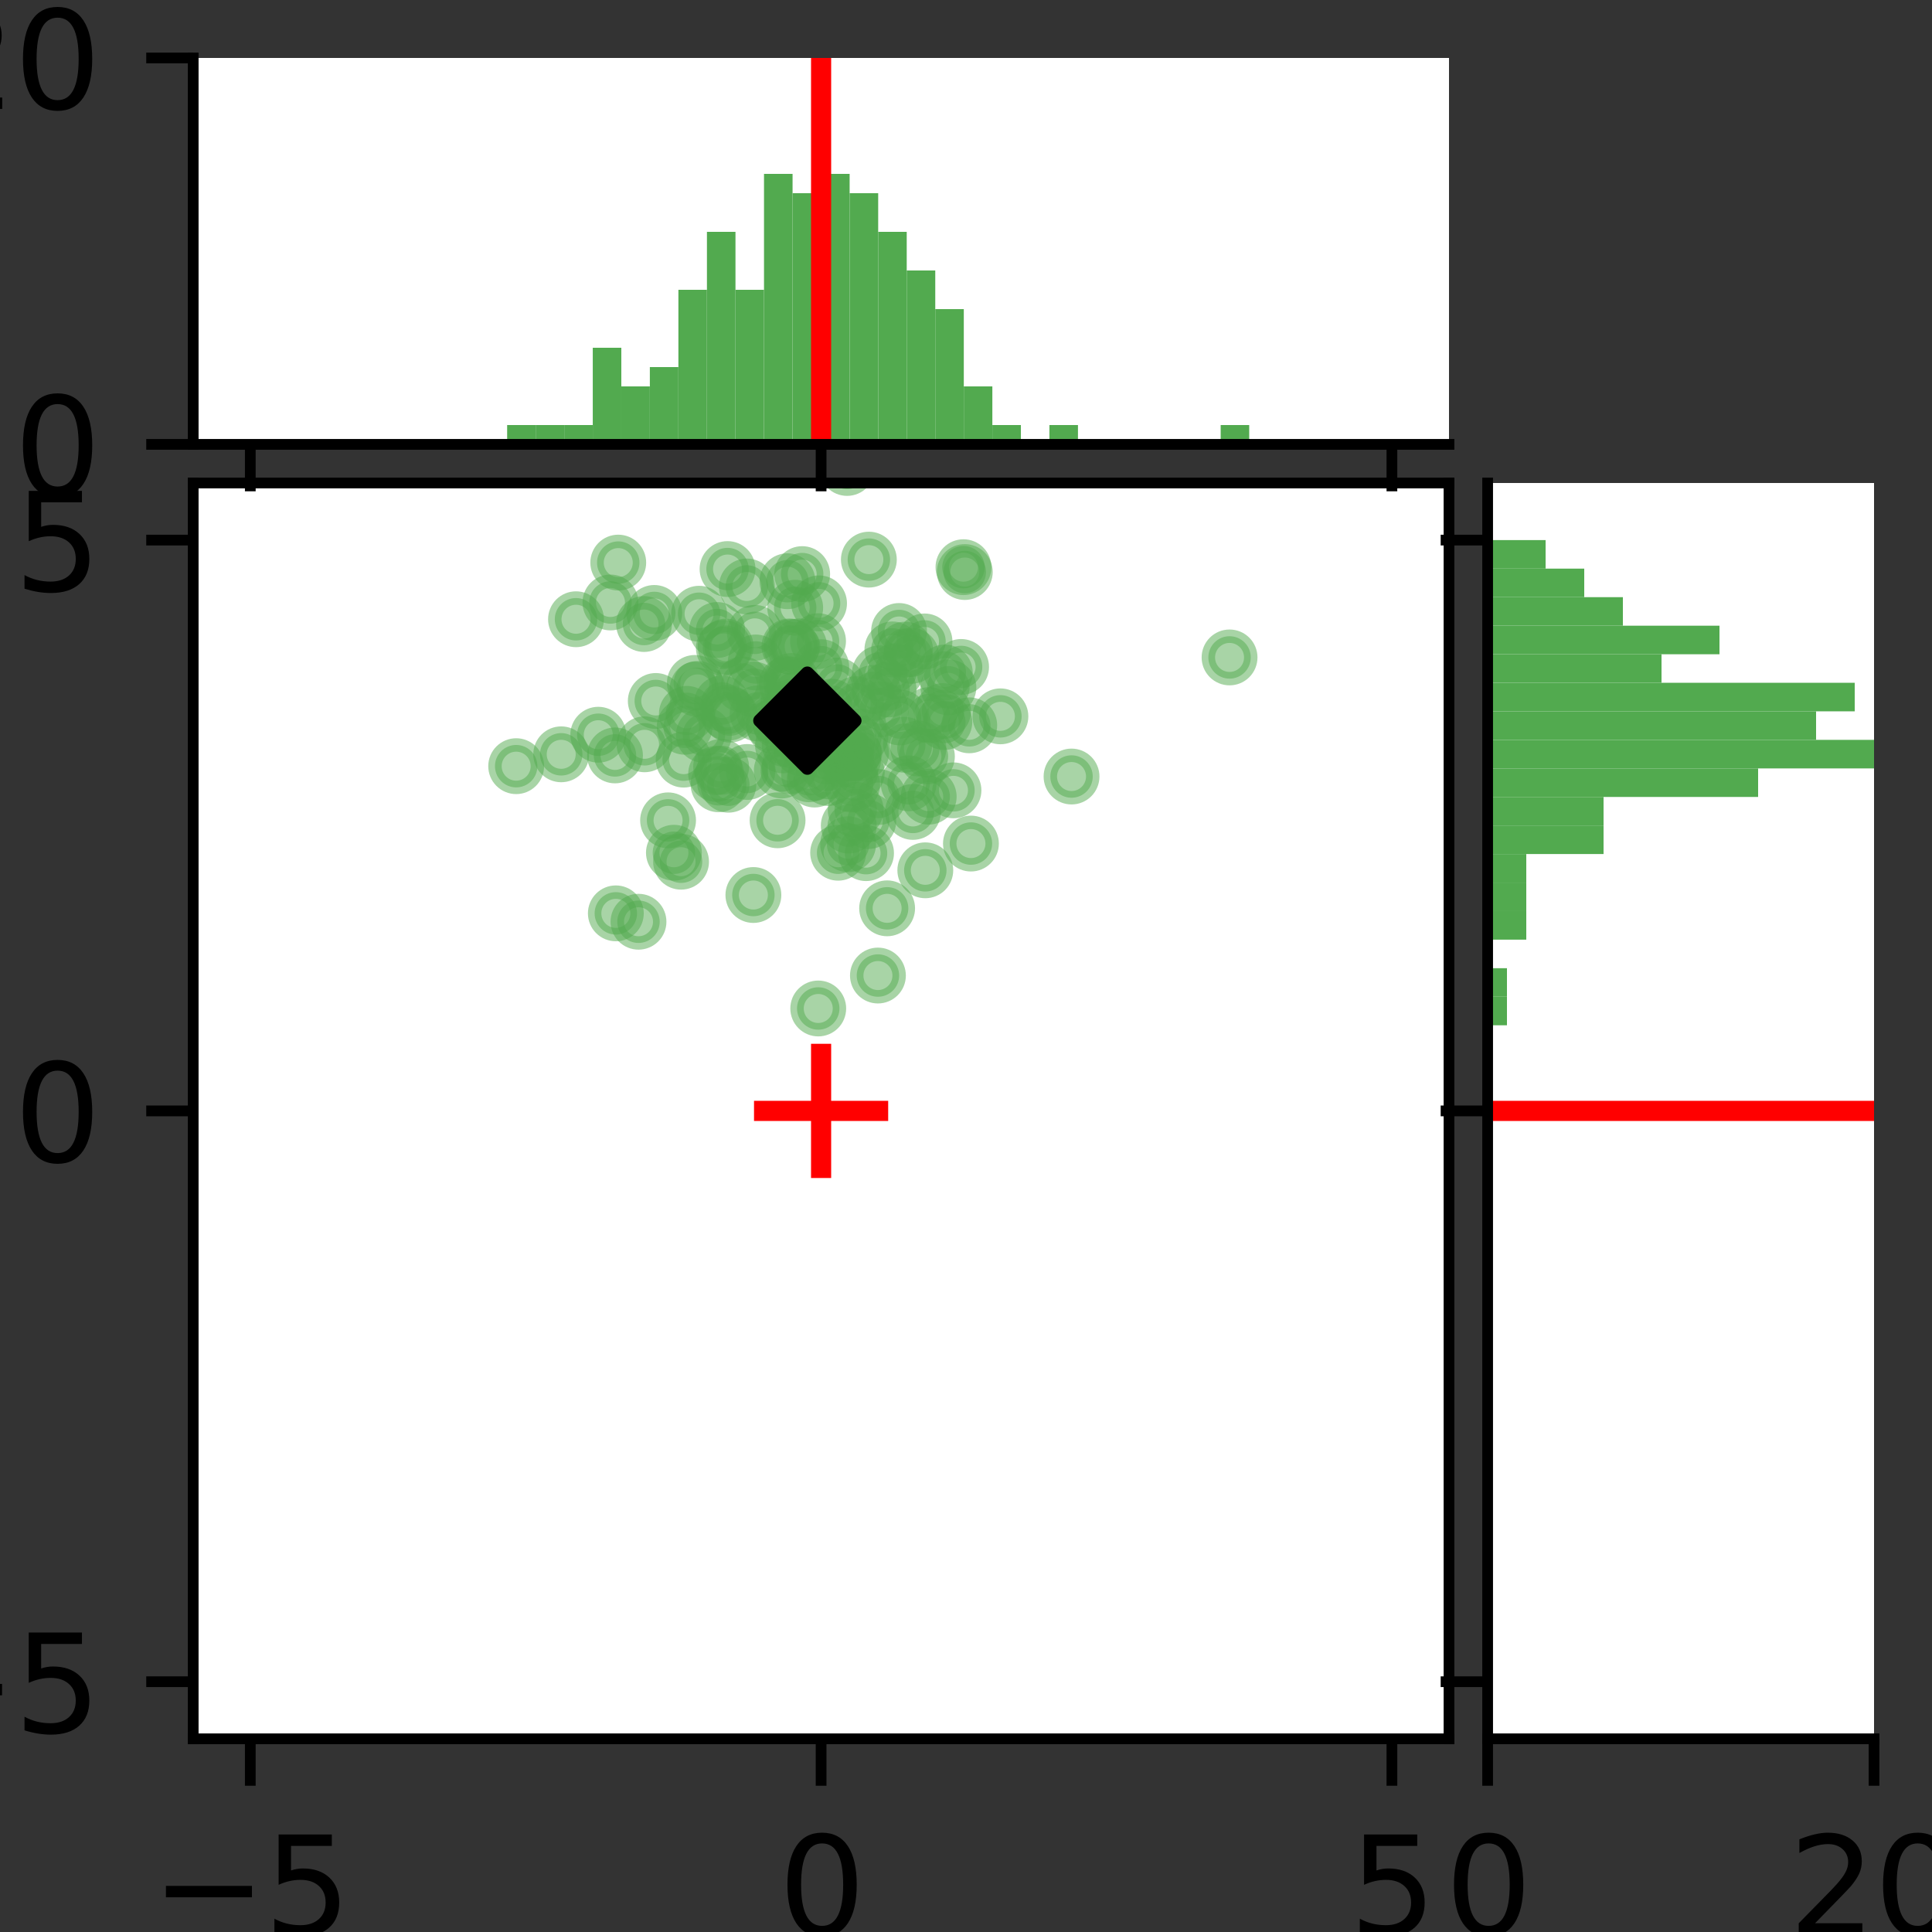 <?xml version="1.0" encoding="utf-8" standalone="no"?>
<!DOCTYPE svg PUBLIC "-//W3C//DTD SVG 1.1//EN"
  "http://www.w3.org/Graphics/SVG/1.1/DTD/svg11.dtd">
<svg xmlns:xlink="http://www.w3.org/1999/xlink" width="144pt" height="144pt" viewBox="0 0 144 144" xmlns="http://www.w3.org/2000/svg" version="1.1">
 <rect x="0" y="0" width="144" height="144" fill="#333333" stroke="none"/>
 <defs>
  <style type="text/css">*{stroke-linejoin: round; stroke-linecap: butt}</style>
 </defs>
 <g id="figure_1">
  <g id="patch_1">
   <path d="M 0 144 
L 144 144 
L 144 0 
L 0 0 
L 0 144 
z
" style="fill: none"/>
  </g>
  <g id="axes_1">
   <g id="patch_2">
    <path d="M 14.4 129.6 
L 108 129.6 
L 108 36 
L 14.4 36 
z
" style="fill: #ffffff"/>
   </g>
   <g id="PathCollection_1">
    <defs>
     <path id="mf33fc55bfa" d="M 0 1.581 
C 0.419 1.581 0.822 1.415 1.118 1.118 
C 1.415 0.822 1.581 0.419 1.581 0 
C 1.581 -0.419 1.415 -0.822 1.118 -1.118 
C 0.822 -1.415 0.419 -1.581 0 -1.581 
C -0.419 -1.581 -0.822 -1.415 -1.118 -1.118 
C -1.415 -0.822 -1.581 -0.419 -1.581 0 
C -1.581 0.419 -1.415 0.822 -1.118 1.118 
C -0.822 1.415 -0.419 1.581 0 1.581 
z
" style="stroke: #52aa4f; stroke-opacity: 0.5"/>
    </defs>
    <g clip-path="url(#pa325aeb36f)">
     <use xlink:href="#mf33fc55bfa" x="54.288" y="58.489" style="fill: #52aa4f; fill-opacity: 0.5; stroke: #52aa4f; stroke-opacity: 0.5"/>
     <use xlink:href="#mf33fc55bfa" x="56.469" y="53.175" style="fill: #52aa4f; fill-opacity: 0.5; stroke: #52aa4f; stroke-opacity: 0.5"/>
     <use xlink:href="#mf33fc55bfa" x="58.972" y="51.014" style="fill: #52aa4f; fill-opacity: 0.5; stroke: #52aa4f; stroke-opacity: 0.5"/>
     <use xlink:href="#mf33fc55bfa" x="65.576" y="50.184" style="fill: #52aa4f; fill-opacity: 0.5; stroke: #52aa4f; stroke-opacity: 0.5"/>
     <use xlink:href="#mf33fc55bfa" x="70.289" y="53.001" style="fill: #52aa4f; fill-opacity: 0.5; stroke: #52aa4f; stroke-opacity: 0.5"/>
     <use xlink:href="#mf33fc55bfa" x="69.244" y="53.3" style="fill: #52aa4f; fill-opacity: 0.5; stroke: #52aa4f; stroke-opacity: 0.5"/>
     <use xlink:href="#mf33fc55bfa" x="58.644" y="50.995" style="fill: #52aa4f; fill-opacity: 0.5; stroke: #52aa4f; stroke-opacity: 0.5"/>
     <use xlink:href="#mf33fc55bfa" x="59.418" y="52.152" style="fill: #52aa4f; fill-opacity: 0.5; stroke: #52aa4f; stroke-opacity: 0.5"/>
     <use xlink:href="#mf33fc55bfa" x="55.341" y="51.014" style="fill: #52aa4f; fill-opacity: 0.5; stroke: #52aa4f; stroke-opacity: 0.5"/>
     <use xlink:href="#mf33fc55bfa" x="64.76" y="41.711" style="fill: #52aa4f; fill-opacity: 0.5; stroke: #52aa4f; stroke-opacity: 0.5"/>
     <use xlink:href="#mf33fc55bfa" x="61.048" y="44.971" style="fill: #52aa4f; fill-opacity: 0.5; stroke: #52aa4f; stroke-opacity: 0.5"/>
     <use xlink:href="#mf33fc55bfa" x="63.579" y="56.654" style="fill: #52aa4f; fill-opacity: 0.5; stroke: #52aa4f; stroke-opacity: 0.5"/>
     <use xlink:href="#mf33fc55bfa" x="58.985" y="50.756" style="fill: #52aa4f; fill-opacity: 0.5; stroke: #52aa4f; stroke-opacity: 0.5"/>
     <use xlink:href="#mf33fc55bfa" x="51.031" y="54.169" style="fill: #52aa4f; fill-opacity: 0.5; stroke: #52aa4f; stroke-opacity: 0.5"/>
     <use xlink:href="#mf33fc55bfa" x="63.615" y="56.074" style="fill: #52aa4f; fill-opacity: 0.5; stroke: #52aa4f; stroke-opacity: 0.5"/>
     <use xlink:href="#mf33fc55bfa" x="58.845" y="48.181" style="fill: #52aa4f; fill-opacity: 0.5; stroke: #52aa4f; stroke-opacity: 0.5"/>
     <use xlink:href="#mf33fc55bfa" x="58.269" y="57.429" style="fill: #52aa4f; fill-opacity: 0.5; stroke: #52aa4f; stroke-opacity: 0.5"/>
     <use xlink:href="#mf33fc55bfa" x="66.121" y="67.701" style="fill: #52aa4f; fill-opacity: 0.5; stroke: #52aa4f; stroke-opacity: 0.5"/>
     <use xlink:href="#mf33fc55bfa" x="63.516" y="58.477" style="fill: #52aa4f; fill-opacity: 0.5; stroke: #52aa4f; stroke-opacity: 0.5"/>
     <use xlink:href="#mf33fc55bfa" x="59.565" y="48.178" style="fill: #52aa4f; fill-opacity: 0.5; stroke: #52aa4f; stroke-opacity: 0.5"/>
     <use xlink:href="#mf33fc55bfa" x="91.644" y="49.001" style="fill: #52aa4f; fill-opacity: 0.5; stroke: #52aa4f; stroke-opacity: 0.5"/>
     <use xlink:href="#mf33fc55bfa" x="63.262" y="61.537" style="fill: #52aa4f; fill-opacity: 0.5; stroke: #52aa4f; stroke-opacity: 0.5"/>
     <use xlink:href="#mf33fc55bfa" x="45.838" y="56.304" style="fill: #52aa4f; fill-opacity: 0.5; stroke: #52aa4f; stroke-opacity: 0.5"/>
     <use xlink:href="#mf33fc55bfa" x="57.722" y="54.128" style="fill: #52aa4f; fill-opacity: 0.5; stroke: #52aa4f; stroke-opacity: 0.5"/>
     <use xlink:href="#mf33fc55bfa" x="66.229" y="51.384" style="fill: #52aa4f; fill-opacity: 0.5; stroke: #52aa4f; stroke-opacity: 0.5"/>
     <use xlink:href="#mf33fc55bfa" x="71.635" y="49.711" style="fill: #52aa4f; fill-opacity: 0.5; stroke: #52aa4f; stroke-opacity: 0.5"/>
     <use xlink:href="#mf33fc55bfa" x="49.794" y="61.144" style="fill: #52aa4f; fill-opacity: 0.5; stroke: #52aa4f; stroke-opacity: 0.5"/>
     <use xlink:href="#mf33fc55bfa" x="50.762" y="64.227" style="fill: #52aa4f; fill-opacity: 0.5; stroke: #52aa4f; stroke-opacity: 0.5"/>
     <use xlink:href="#mf33fc55bfa" x="62.978" y="56.181" style="fill: #52aa4f; fill-opacity: 0.5; stroke: #52aa4f; stroke-opacity: 0.5"/>
     <use xlink:href="#mf33fc55bfa" x="58.692" y="43.321" style="fill: #52aa4f; fill-opacity: 0.5; stroke: #52aa4f; stroke-opacity: 0.5"/>
     <use xlink:href="#mf33fc55bfa" x="65.649" y="52.862" style="fill: #52aa4f; fill-opacity: 0.5; stroke: #52aa4f; stroke-opacity: 0.5"/>
     <use xlink:href="#mf33fc55bfa" x="58.926" y="52.908" style="fill: #52aa4f; fill-opacity: 0.5; stroke: #52aa4f; stroke-opacity: 0.5"/>
     <use xlink:href="#mf33fc55bfa" x="61.735" y="57.991" style="fill: #52aa4f; fill-opacity: 0.5; stroke: #52aa4f; stroke-opacity: 0.5"/>
     <use xlink:href="#mf33fc55bfa" x="70.689" y="51.231" style="fill: #52aa4f; fill-opacity: 0.5; stroke: #52aa4f; stroke-opacity: 0.5"/>
     <use xlink:href="#mf33fc55bfa" x="47.59" y="68.701" style="fill: #52aa4f; fill-opacity: 0.5; stroke: #52aa4f; stroke-opacity: 0.5"/>
     <use xlink:href="#mf33fc55bfa" x="42.932" y="46.155" style="fill: #52aa4f; fill-opacity: 0.5; stroke: #52aa4f; stroke-opacity: 0.5"/>
     <use xlink:href="#mf33fc55bfa" x="60.715" y="58.104" style="fill: #52aa4f; fill-opacity: 0.5; stroke: #52aa4f; stroke-opacity: 0.5"/>
     <use xlink:href="#mf33fc55bfa" x="71.066" y="58.908" style="fill: #52aa4f; fill-opacity: 0.5; stroke: #52aa4f; stroke-opacity: 0.5"/>
     <use xlink:href="#mf33fc55bfa" x="50.956" y="56.619" style="fill: #52aa4f; fill-opacity: 0.5; stroke: #52aa4f; stroke-opacity: 0.5"/>
     <use xlink:href="#mf33fc55bfa" x="69.087" y="56.382" style="fill: #52aa4f; fill-opacity: 0.5; stroke: #52aa4f; stroke-opacity: 0.5"/>
     <use xlink:href="#mf33fc55bfa" x="52.465" y="54.773" style="fill: #52aa4f; fill-opacity: 0.5; stroke: #52aa4f; stroke-opacity: 0.5"/>
     <use xlink:href="#mf33fc55bfa" x="53.953" y="48.299" style="fill: #52aa4f; fill-opacity: 0.5; stroke: #52aa4f; stroke-opacity: 0.5"/>
     <use xlink:href="#mf33fc55bfa" x="63.779" y="60.36" style="fill: #52aa4f; fill-opacity: 0.5; stroke: #52aa4f; stroke-opacity: 0.5"/>
     <use xlink:href="#mf33fc55bfa" x="58.987" y="48.225" style="fill: #52aa4f; fill-opacity: 0.5; stroke: #52aa4f; stroke-opacity: 0.5"/>
     <use xlink:href="#mf33fc55bfa" x="57.956" y="61.139" style="fill: #52aa4f; fill-opacity: 0.5; stroke: #52aa4f; stroke-opacity: 0.5"/>
     <use xlink:href="#mf33fc55bfa" x="71.811" y="42.275" style="fill: #52aa4f; fill-opacity: 0.5; stroke: #52aa4f; stroke-opacity: 0.5"/>
     <use xlink:href="#mf33fc55bfa" x="67.459" y="48.419" style="fill: #52aa4f; fill-opacity: 0.5; stroke: #52aa4f; stroke-opacity: 0.5"/>
     <use xlink:href="#mf33fc55bfa" x="61.215" y="49.73" style="fill: #52aa4f; fill-opacity: 0.5; stroke: #52aa4f; stroke-opacity: 0.5"/>
     <use xlink:href="#mf33fc55bfa" x="38.473" y="57.106" style="fill: #52aa4f; fill-opacity: 0.5; stroke: #52aa4f; stroke-opacity: 0.5"/>
     <use xlink:href="#mf33fc55bfa" x="64.718" y="61.199" style="fill: #52aa4f; fill-opacity: 0.5; stroke: #52aa4f; stroke-opacity: 0.5"/>
     <use xlink:href="#mf33fc55bfa" x="74.565" y="53.392" style="fill: #52aa4f; fill-opacity: 0.5; stroke: #52aa4f; stroke-opacity: 0.5"/>
     <use xlink:href="#mf33fc55bfa" x="67.921" y="48.882" style="fill: #52aa4f; fill-opacity: 0.5; stroke: #52aa4f; stroke-opacity: 0.5"/>
     <use xlink:href="#mf33fc55bfa" x="56.153" y="66.709" style="fill: #52aa4f; fill-opacity: 0.5; stroke: #52aa4f; stroke-opacity: 0.5"/>
     <use xlink:href="#mf33fc55bfa" x="41.829" y="56.222" style="fill: #52aa4f; fill-opacity: 0.5; stroke: #52aa4f; stroke-opacity: 0.5"/>
     <use xlink:href="#mf33fc55bfa" x="63.128" y="55.276" style="fill: #52aa4f; fill-opacity: 0.5; stroke: #52aa4f; stroke-opacity: 0.5"/>
     <use xlink:href="#mf33fc55bfa" x="64.179" y="56.115" style="fill: #52aa4f; fill-opacity: 0.5; stroke: #52aa4f; stroke-opacity: 0.5"/>
     <use xlink:href="#mf33fc55bfa" x="62.409" y="51.094" style="fill: #52aa4f; fill-opacity: 0.5; stroke: #52aa4f; stroke-opacity: 0.5"/>
     <use xlink:href="#mf33fc55bfa" x="62.811" y="56.587" style="fill: #52aa4f; fill-opacity: 0.5; stroke: #52aa4f; stroke-opacity: 0.5"/>
     <use xlink:href="#mf33fc55bfa" x="65.436" y="72.711" style="fill: #52aa4f; fill-opacity: 0.5; stroke: #52aa4f; stroke-opacity: 0.5"/>
     <use xlink:href="#mf33fc55bfa" x="55.667" y="43.712" style="fill: #52aa4f; fill-opacity: 0.5; stroke: #52aa4f; stroke-opacity: 0.5"/>
     <use xlink:href="#mf33fc55bfa" x="69.22" y="59.378" style="fill: #52aa4f; fill-opacity: 0.5; stroke: #52aa4f; stroke-opacity: 0.5"/>
     <use xlink:href="#mf33fc55bfa" x="59.789" y="42.79" style="fill: #52aa4f; fill-opacity: 0.5; stroke: #52aa4f; stroke-opacity: 0.5"/>
     <use xlink:href="#mf33fc55bfa" x="60.375" y="53.198" style="fill: #52aa4f; fill-opacity: 0.5; stroke: #52aa4f; stroke-opacity: 0.5"/>
     <use xlink:href="#mf33fc55bfa" x="52.106" y="45.744" style="fill: #52aa4f; fill-opacity: 0.5; stroke: #52aa4f; stroke-opacity: 0.5"/>
     <use xlink:href="#mf33fc55bfa" x="61.554" y="56.879" style="fill: #52aa4f; fill-opacity: 0.5; stroke: #52aa4f; stroke-opacity: 0.5"/>
     <use xlink:href="#mf33fc55bfa" x="53.553" y="58.455" style="fill: #52aa4f; fill-opacity: 0.5; stroke: #52aa4f; stroke-opacity: 0.5"/>
     <use xlink:href="#mf33fc55bfa" x="65.469" y="59.404" style="fill: #52aa4f; fill-opacity: 0.5; stroke: #52aa4f; stroke-opacity: 0.5"/>
     <use xlink:href="#mf33fc55bfa" x="48.878" y="52.246" style="fill: #52aa4f; fill-opacity: 0.5; stroke: #52aa4f; stroke-opacity: 0.5"/>
     <use xlink:href="#mf33fc55bfa" x="64.131" y="54.903" style="fill: #52aa4f; fill-opacity: 0.5; stroke: #52aa4f; stroke-opacity: 0.5"/>
     <use xlink:href="#mf33fc55bfa" x="48.041" y="55.476" style="fill: #52aa4f; fill-opacity: 0.5; stroke: #52aa4f; stroke-opacity: 0.5"/>
     <use xlink:href="#mf33fc55bfa" x="67.01" y="47.03" style="fill: #52aa4f; fill-opacity: 0.5; stroke: #52aa4f; stroke-opacity: 0.5"/>
     <use xlink:href="#mf33fc55bfa" x="67.726" y="58.383" style="fill: #52aa4f; fill-opacity: 0.5; stroke: #52aa4f; stroke-opacity: 0.5"/>
     <use xlink:href="#mf33fc55bfa" x="70.386" y="53.815" style="fill: #52aa4f; fill-opacity: 0.5; stroke: #52aa4f; stroke-opacity: 0.5"/>
     <use xlink:href="#mf33fc55bfa" x="63.137" y="34.879" style="fill: #52aa4f; fill-opacity: 0.5; stroke: #52aa4f; stroke-opacity: 0.5"/>
     <use xlink:href="#mf33fc55bfa" x="46.081" y="41.933" style="fill: #52aa4f; fill-opacity: 0.5; stroke: #52aa4f; stroke-opacity: 0.5"/>
     <use xlink:href="#mf33fc55bfa" x="79.866" y="57.878" style="fill: #52aa4f; fill-opacity: 0.5; stroke: #52aa4f; stroke-opacity: 0.5"/>
     <use xlink:href="#mf33fc55bfa" x="59.269" y="45.297" style="fill: #52aa4f; fill-opacity: 0.5; stroke: #52aa4f; stroke-opacity: 0.5"/>
     <use xlink:href="#mf33fc55bfa" x="58.869" y="57.108" style="fill: #52aa4f; fill-opacity: 0.5; stroke: #52aa4f; stroke-opacity: 0.5"/>
     <use xlink:href="#mf33fc55bfa" x="54.403" y="53.263" style="fill: #52aa4f; fill-opacity: 0.5; stroke: #52aa4f; stroke-opacity: 0.5"/>
     <use xlink:href="#mf33fc55bfa" x="68.907" y="47.808" style="fill: #52aa4f; fill-opacity: 0.5; stroke: #52aa4f; stroke-opacity: 0.5"/>
     <use xlink:href="#mf33fc55bfa" x="53.45" y="46.957" style="fill: #52aa4f; fill-opacity: 0.5; stroke: #52aa4f; stroke-opacity: 0.5"/>
     <use xlink:href="#mf33fc55bfa" x="59.719" y="55.761" style="fill: #52aa4f; fill-opacity: 0.5; stroke: #52aa4f; stroke-opacity: 0.5"/>
     <use xlink:href="#mf33fc55bfa" x="61.311" y="54.705" style="fill: #52aa4f; fill-opacity: 0.5; stroke: #52aa4f; stroke-opacity: 0.5"/>
     <use xlink:href="#mf33fc55bfa" x="60.3" y="57.711" style="fill: #52aa4f; fill-opacity: 0.5; stroke: #52aa4f; stroke-opacity: 0.5"/>
     <use xlink:href="#mf33fc55bfa" x="53.376" y="57.683" style="fill: #52aa4f; fill-opacity: 0.5; stroke: #52aa4f; stroke-opacity: 0.5"/>
     <use xlink:href="#mf33fc55bfa" x="63.857" y="57.59" style="fill: #52aa4f; fill-opacity: 0.5; stroke: #52aa4f; stroke-opacity: 0.5"/>
     <use xlink:href="#mf33fc55bfa" x="51.79" y="50.901" style="fill: #52aa4f; fill-opacity: 0.5; stroke: #52aa4f; stroke-opacity: 0.5"/>
     <use xlink:href="#mf33fc55bfa" x="72.368" y="62.874" style="fill: #52aa4f; fill-opacity: 0.5; stroke: #52aa4f; stroke-opacity: 0.5"/>
     <use xlink:href="#mf33fc55bfa" x="61.973" y="52.673" style="fill: #52aa4f; fill-opacity: 0.5; stroke: #52aa4f; stroke-opacity: 0.5"/>
     <use xlink:href="#mf33fc55bfa" x="48.001" y="46.511" style="fill: #52aa4f; fill-opacity: 0.5; stroke: #52aa4f; stroke-opacity: 0.5"/>
     <use xlink:href="#mf33fc55bfa" x="63.213" y="62.924" style="fill: #52aa4f; fill-opacity: 0.5; stroke: #52aa4f; stroke-opacity: 0.5"/>
     <use xlink:href="#mf33fc55bfa" x="53.811" y="52.432" style="fill: #52aa4f; fill-opacity: 0.5; stroke: #52aa4f; stroke-opacity: 0.5"/>
     <use xlink:href="#mf33fc55bfa" x="56.261" y="47.17" style="fill: #52aa4f; fill-opacity: 0.5; stroke: #52aa4f; stroke-opacity: 0.5"/>
     <use xlink:href="#mf33fc55bfa" x="60.987" y="75.166" style="fill: #52aa4f; fill-opacity: 0.5; stroke: #52aa4f; stroke-opacity: 0.5"/>
     <use xlink:href="#mf33fc55bfa" x="57.645" y="53.92" style="fill: #52aa4f; fill-opacity: 0.5; stroke: #52aa4f; stroke-opacity: 0.5"/>
     <use xlink:href="#mf33fc55bfa" x="71.91" y="42.636" style="fill: #52aa4f; fill-opacity: 0.5; stroke: #52aa4f; stroke-opacity: 0.5"/>
     <use xlink:href="#mf33fc55bfa" x="68.454" y="55.792" style="fill: #52aa4f; fill-opacity: 0.5; stroke: #52aa4f; stroke-opacity: 0.5"/>
     <use xlink:href="#mf33fc55bfa" x="60.308" y="27.315" style="fill: #52aa4f; fill-opacity: 0.5; stroke: #52aa4f; stroke-opacity: 0.5"/>
     <use xlink:href="#mf33fc55bfa" x="56.173" y="51.397" style="fill: #52aa4f; fill-opacity: 0.5; stroke: #52aa4f; stroke-opacity: 0.5"/>
     <use xlink:href="#mf33fc55bfa" x="67.075" y="53.473" style="fill: #52aa4f; fill-opacity: 0.5; stroke: #52aa4f; stroke-opacity: 0.5"/>
     <use xlink:href="#mf33fc55bfa" x="51.195" y="53.207" style="fill: #52aa4f; fill-opacity: 0.5; stroke: #52aa4f; stroke-opacity: 0.5"/>
     <use xlink:href="#mf33fc55bfa" x="63.815" y="52.486" style="fill: #52aa4f; fill-opacity: 0.5; stroke: #52aa4f; stroke-opacity: 0.5"/>
     <use xlink:href="#mf33fc55bfa" x="56.321" y="49.376" style="fill: #52aa4f; fill-opacity: 0.5; stroke: #52aa4f; stroke-opacity: 0.5"/>
     <use xlink:href="#mf33fc55bfa" x="66.514" y="48.403" style="fill: #52aa4f; fill-opacity: 0.5; stroke: #52aa4f; stroke-opacity: 0.5"/>
     <use xlink:href="#mf33fc55bfa" x="44.592" y="54.762" style="fill: #52aa4f; fill-opacity: 0.5; stroke: #52aa4f; stroke-opacity: 0.5"/>
     <use xlink:href="#mf33fc55bfa" x="62.469" y="63.558" style="fill: #52aa4f; fill-opacity: 0.5; stroke: #52aa4f; stroke-opacity: 0.5"/>
     <use xlink:href="#mf33fc55bfa" x="68.967" y="64.868" style="fill: #52aa4f; fill-opacity: 0.5; stroke: #52aa4f; stroke-opacity: 0.5"/>
     <use xlink:href="#mf33fc55bfa" x="58.769" y="52.241" style="fill: #52aa4f; fill-opacity: 0.5; stroke: #52aa4f; stroke-opacity: 0.5"/>
     <use xlink:href="#mf33fc55bfa" x="67.401" y="55.509" style="fill: #52aa4f; fill-opacity: 0.5; stroke: #52aa4f; stroke-opacity: 0.5"/>
     <use xlink:href="#mf33fc55bfa" x="45.5" y="44.905" style="fill: #52aa4f; fill-opacity: 0.5; stroke: #52aa4f; stroke-opacity: 0.5"/>
     <use xlink:href="#mf33fc55bfa" x="60.972" y="47.788" style="fill: #52aa4f; fill-opacity: 0.5; stroke: #52aa4f; stroke-opacity: 0.5"/>
     <use xlink:href="#mf33fc55bfa" x="64.55" y="63.589" style="fill: #52aa4f; fill-opacity: 0.5; stroke: #52aa4f; stroke-opacity: 0.5"/>
     <use xlink:href="#mf33fc55bfa" x="53.748" y="57.156" style="fill: #52aa4f; fill-opacity: 0.5; stroke: #52aa4f; stroke-opacity: 0.5"/>
     <use xlink:href="#mf33fc55bfa" x="58.359" y="55.557" style="fill: #52aa4f; fill-opacity: 0.5; stroke: #52aa4f; stroke-opacity: 0.5"/>
     <use xlink:href="#mf33fc55bfa" x="68.045" y="60.517" style="fill: #52aa4f; fill-opacity: 0.5; stroke: #52aa4f; stroke-opacity: 0.5"/>
     <use xlink:href="#mf33fc55bfa" x="55.694" y="57.539" style="fill: #52aa4f; fill-opacity: 0.5; stroke: #52aa4f; stroke-opacity: 0.5"/>
     <use xlink:href="#mf33fc55bfa" x="72.242" y="54.061" style="fill: #52aa4f; fill-opacity: 0.5; stroke: #52aa4f; stroke-opacity: 0.5"/>
     <use xlink:href="#mf33fc55bfa" x="54.255" y="53.129" style="fill: #52aa4f; fill-opacity: 0.5; stroke: #52aa4f; stroke-opacity: 0.5"/>
     <use xlink:href="#mf33fc55bfa" x="54.086" y="48.195" style="fill: #52aa4f; fill-opacity: 0.5; stroke: #52aa4f; stroke-opacity: 0.5"/>
     <use xlink:href="#mf33fc55bfa" x="59.098" y="55.204" style="fill: #52aa4f; fill-opacity: 0.5; stroke: #52aa4f; stroke-opacity: 0.5"/>
     <use xlink:href="#mf33fc55bfa" x="54.227" y="42.414" style="fill: #52aa4f; fill-opacity: 0.5; stroke: #52aa4f; stroke-opacity: 0.5"/>
     <use xlink:href="#mf33fc55bfa" x="65.101" y="51.646" style="fill: #52aa4f; fill-opacity: 0.5; stroke: #52aa4f; stroke-opacity: 0.5"/>
     <use xlink:href="#mf33fc55bfa" x="45.901" y="68.076" style="fill: #52aa4f; fill-opacity: 0.5; stroke: #52aa4f; stroke-opacity: 0.5"/>
     <use xlink:href="#mf33fc55bfa" x="50.23" y="63.558" style="fill: #52aa4f; fill-opacity: 0.5; stroke: #52aa4f; stroke-opacity: 0.5"/>
     <use xlink:href="#mf33fc55bfa" x="51.995" y="51.346" style="fill: #52aa4f; fill-opacity: 0.5; stroke: #52aa4f; stroke-opacity: 0.5"/>
     <use xlink:href="#mf33fc55bfa" x="66.766" y="50.018" style="fill: #52aa4f; fill-opacity: 0.5; stroke: #52aa4f; stroke-opacity: 0.5"/>
     <use xlink:href="#mf33fc55bfa" x="70.421" y="50.124" style="fill: #52aa4f; fill-opacity: 0.5; stroke: #52aa4f; stroke-opacity: 0.5"/>
     <use xlink:href="#mf33fc55bfa" x="48.765" y="45.685" style="fill: #52aa4f; fill-opacity: 0.5; stroke: #52aa4f; stroke-opacity: 0.5"/>
     <use xlink:href="#mf33fc55bfa" x="61.592" y="56.013" style="fill: #52aa4f; fill-opacity: 0.5; stroke: #52aa4f; stroke-opacity: 0.5"/>
    </g>
   </g>
   <g id="PathCollection_2">
    <defs>
     <path id="me8657d9d72" d="M -5 0 
L 5 0 
M 0 5 
L 0 -5 
" style="stroke: #ff0000; stroke-width: 1.5"/>
    </defs>
    <g clip-path="url(#pa325aeb36f)">
     <use xlink:href="#me8657d9d72" x="61.2" y="82.8" style="fill: #ff0000; stroke: #ff0000; stroke-width: 1.5"/>
    </g>
   </g>
   <g id="PathCollection_3">
    <defs>
     <path id="mba1551da4a" d="M -0 3.536 
L 3.536 0 
L 0 -3.536 
L -3.536 -0 
z
" style="stroke: #000000"/>
    </defs>
    <g clip-path="url(#pa325aeb36f)">
     <use xlink:href="#mba1551da4a" x="60.176" y="53.713" style="stroke: #000000"/>
    </g>
   </g>
   <g id="matplotlib.axis_1">
    <g id="xtick_1">
     <g id="line2d_1">
      <defs>
       <path id="m63217be6d3" d="M 0 0 
L 0 3.5 
" style="stroke: #000000; stroke-width: 0.8"/>
      </defs>
      <g>
       <use xlink:href="#m63217be6d3" x="18.655" y="129.6" style="stroke: #000000; stroke-width: 0.8"/>
      </g>
     </g>
     <g id="text_1">
      <!-- −5 -->
      <g transform="translate(11.283 144.198)scale(0.1 -0.1)">
       <defs>
        <path id="DejaVuSans-2212" d="M 678 2272 
L 4684 2272 
L 4684 1741 
L 678 1741 
L 678 2272 
z
" transform="scale(0.016)"/>
        <path id="DejaVuSans-35" d="M 691 4666 
L 3169 4666 
L 3169 4134 
L 1269 4134 
L 1269 2991 
Q 1406 3038 1543 3061 
Q 1681 3084 1819 3084 
Q 2600 3084 3056 2656 
Q 3513 2228 3513 1497 
Q 3513 744 3044 326 
Q 2575 -91 1722 -91 
Q 1428 -91 1123 -41 
Q 819 9 494 109 
L 494 744 
Q 775 591 1075 516 
Q 1375 441 1709 441 
Q 2250 441 2565 725 
Q 2881 1009 2881 1497 
Q 2881 1984 2565 2268 
Q 2250 2553 1709 2553 
Q 1456 2553 1204 2497 
Q 953 2441 691 2322 
L 691 4666 
z
" transform="scale(0.016)"/>
       </defs>
       <use xlink:href="#DejaVuSans-2212"/>
       <use xlink:href="#DejaVuSans-35" x="83.789"/>
      </g>
     </g>
    </g>
    <g id="xtick_2">
     <g id="line2d_2">
      <g>
       <use xlink:href="#m63217be6d3" x="61.2" y="129.6" style="stroke: #000000; stroke-width: 0.8"/>
      </g>
     </g>
     <g id="text_2">
      <!-- 0 -->
      <g transform="translate(58.019 144.198)scale(0.1 -0.1)">
       <defs>
        <path id="DejaVuSans-30" d="M 2034 4250 
Q 1547 4250 1301 3770 
Q 1056 3291 1056 2328 
Q 1056 1369 1301 889 
Q 1547 409 2034 409 
Q 2525 409 2770 889 
Q 3016 1369 3016 2328 
Q 3016 3291 2770 3770 
Q 2525 4250 2034 4250 
z
M 2034 4750 
Q 2819 4750 3233 4129 
Q 3647 3509 3647 2328 
Q 3647 1150 3233 529 
Q 2819 -91 2034 -91 
Q 1250 -91 836 529 
Q 422 1150 422 2328 
Q 422 3509 836 4129 
Q 1250 4750 2034 4750 
z
" transform="scale(0.016)"/>
       </defs>
       <use xlink:href="#DejaVuSans-30"/>
      </g>
     </g>
    </g>
    <g id="xtick_3">
     <g id="line2d_3">
      <g>
       <use xlink:href="#m63217be6d3" x="103.745" y="129.6" style="stroke: #000000; stroke-width: 0.8"/>
      </g>
     </g>
     <g id="text_3">
      <!-- 5 -->
      <g transform="translate(100.564 144.198)scale(0.1 -0.1)">
       <use xlink:href="#DejaVuSans-35"/>
      </g>
     </g>
    </g>
    <g id="text_4">
     <!-- x (m) -->
     <g transform="translate(47.88 157.877)scale(0.1 -0.1)">
      <defs>
       <path id="DejaVuSans-78" d="M 3513 3500 
L 2247 1797 
L 3578 0 
L 2900 0 
L 1881 1375 
L 863 0 
L 184 0 
L 1544 1831 
L 300 3500 
L 978 3500 
L 1906 2253 
L 2834 3500 
L 3513 3500 
z
" transform="scale(0.016)"/>
       <path id="DejaVuSans-20" transform="scale(0.016)"/>
       <path id="DejaVuSans-28" d="M 1984 4856 
Q 1566 4138 1362 3434 
Q 1159 2731 1159 2009 
Q 1159 1288 1364 580 
Q 1569 -128 1984 -844 
L 1484 -844 
Q 1016 -109 783 600 
Q 550 1309 550 2009 
Q 550 2706 781 3412 
Q 1013 4119 1484 4856 
L 1984 4856 
z
" transform="scale(0.016)"/>
       <path id="DejaVuSans-6d" d="M 3328 2828 
Q 3544 3216 3844 3400 
Q 4144 3584 4550 3584 
Q 5097 3584 5394 3201 
Q 5691 2819 5691 2113 
L 5691 0 
L 5113 0 
L 5113 2094 
Q 5113 2597 4934 2840 
Q 4756 3084 4391 3084 
Q 3944 3084 3684 2787 
Q 3425 2491 3425 1978 
L 3425 0 
L 2847 0 
L 2847 2094 
Q 2847 2600 2669 2842 
Q 2491 3084 2119 3084 
Q 1678 3084 1418 2786 
Q 1159 2488 1159 1978 
L 1159 0 
L 581 0 
L 581 3500 
L 1159 3500 
L 1159 2956 
Q 1356 3278 1631 3431 
Q 1906 3584 2284 3584 
Q 2666 3584 2933 3390 
Q 3200 3197 3328 2828 
z
" transform="scale(0.016)"/>
       <path id="DejaVuSans-29" d="M 513 4856 
L 1013 4856 
Q 1481 4119 1714 3412 
Q 1947 2706 1947 2009 
Q 1947 1309 1714 600 
Q 1481 -109 1013 -844 
L 513 -844 
Q 928 -128 1133 580 
Q 1338 1288 1338 2009 
Q 1338 2731 1133 3434 
Q 928 4138 513 4856 
z
" transform="scale(0.016)"/>
      </defs>
      <use xlink:href="#DejaVuSans-78"/>
      <use xlink:href="#DejaVuSans-20" x="59.18"/>
      <use xlink:href="#DejaVuSans-28" x="90.967"/>
      <use xlink:href="#DejaVuSans-6d" x="129.98"/>
      <use xlink:href="#DejaVuSans-29" x="227.393"/>
     </g>
    </g>
   </g>
   <g id="matplotlib.axis_2">
    <g id="ytick_1">
     <g id="line2d_4">
      <defs>
       <path id="m7968854356" d="M 0 0 
L -3.5 0 
" style="stroke: #000000; stroke-width: 0.8"/>
      </defs>
      <g>
       <use xlink:href="#m7968854356" x="14.4" y="125.345" style="stroke: #000000; stroke-width: 0.8"/>
      </g>
     </g>
     <g id="text_5">
      <!-- −5 -->
      <g transform="translate(-7.342 129.145)scale(0.1 -0.1)">
       <use xlink:href="#DejaVuSans-2212"/>
       <use xlink:href="#DejaVuSans-35" x="83.789"/>
      </g>
     </g>
    </g>
    <g id="ytick_2">
     <g id="line2d_5">
      <g>
       <use xlink:href="#m7968854356" x="14.4" y="82.8" style="stroke: #000000; stroke-width: 0.8"/>
      </g>
     </g>
     <g id="text_6">
      <!-- 0 -->
      <g transform="translate(1.038 86.599)scale(0.1 -0.1)">
       <use xlink:href="#DejaVuSans-30"/>
      </g>
     </g>
    </g>
    <g id="ytick_3">
     <g id="line2d_6">
      <g>
       <use xlink:href="#m7968854356" x="14.4" y="40.255" style="stroke: #000000; stroke-width: 0.8"/>
      </g>
     </g>
     <g id="text_7">
      <!-- 5 -->
      <g transform="translate(1.038 44.054)scale(0.1 -0.1)">
       <use xlink:href="#DejaVuSans-35"/>
      </g>
     </g>
    </g>
   </g>
   <g id="patch_3">
    <path d="M 14.4 129.6 
L 14.4 36 
" style="fill: none; stroke: #000000; stroke-width: 0.8; stroke-linejoin: miter; stroke-linecap: square"/>
   </g>
   <g id="patch_4">
    <path d="M 108 129.6 
L 108 36 
" style="fill: none; stroke: #000000; stroke-width: 0.8; stroke-linejoin: miter; stroke-linecap: square"/>
   </g>
   <g id="patch_5">
    <path d="M 14.4 129.6 
L 108 129.6 
" style="fill: none; stroke: #000000; stroke-width: 0.8; stroke-linejoin: miter; stroke-linecap: square"/>
   </g>
   <g id="patch_6">
    <path d="M 14.4 36 
L 108 36 
" style="fill: none; stroke: #000000; stroke-width: 0.8; stroke-linejoin: miter; stroke-linecap: square"/>
   </g>
  </g>
  <g id="axes_2">
   <g id="patch_7">
    <path d="M 14.4 33.12 
L 108 33.12 
L 108 4.32 
L 14.4 4.32 
z
" style="fill: #ffffff"/>
   </g>
   <g id="patch_8">
    <path d="M 14.4 33.12 
L 16.527 33.12 
L 16.527 33.12 
L 14.4 33.12 
z
" clip-path="url(#pded5d5223e)" style="fill: #52aa4f"/>
   </g>
   <g id="patch_9">
    <path d="M 16.527 33.12 
L 18.655 33.12 
L 18.655 33.12 
L 16.527 33.12 
z
" clip-path="url(#pded5d5223e)" style="fill: #52aa4f"/>
   </g>
   <g id="patch_10">
    <path d="M 18.655 33.12 
L 20.782 33.12 
L 20.782 33.12 
L 18.655 33.12 
z
" clip-path="url(#pded5d5223e)" style="fill: #52aa4f"/>
   </g>
   <g id="patch_11">
    <path d="M 20.782 33.12 
L 22.909 33.12 
L 22.909 33.12 
L 20.782 33.12 
z
" clip-path="url(#pded5d5223e)" style="fill: #52aa4f"/>
   </g>
   <g id="patch_12">
    <path d="M 22.909 33.12 
L 25.036 33.12 
L 25.036 33.12 
L 22.909 33.12 
z
" clip-path="url(#pded5d5223e)" style="fill: #52aa4f"/>
   </g>
   <g id="patch_13">
    <path d="M 25.036 33.12 
L 27.164 33.12 
L 27.164 33.12 
L 25.036 33.12 
z
" clip-path="url(#pded5d5223e)" style="fill: #52aa4f"/>
   </g>
   <g id="patch_14">
    <path d="M 27.164 33.12 
L 29.291 33.12 
L 29.291 33.12 
L 27.164 33.12 
z
" clip-path="url(#pded5d5223e)" style="fill: #52aa4f"/>
   </g>
   <g id="patch_15">
    <path d="M 29.291 33.12 
L 31.418 33.12 
L 31.418 33.12 
L 29.291 33.12 
z
" clip-path="url(#pded5d5223e)" style="fill: #52aa4f"/>
   </g>
   <g id="patch_16">
    <path d="M 31.418 33.12 
L 33.545 33.12 
L 33.545 33.12 
L 31.418 33.12 
z
" clip-path="url(#pded5d5223e)" style="fill: #52aa4f"/>
   </g>
   <g id="patch_17">
    <path d="M 33.545 33.12 
L 35.673 33.12 
L 35.673 33.12 
L 33.545 33.12 
z
" clip-path="url(#pded5d5223e)" style="fill: #52aa4f"/>
   </g>
   <g id="patch_18">
    <path d="M 35.673 33.12 
L 37.8 33.12 
L 37.8 33.12 
L 35.673 33.12 
z
" clip-path="url(#pded5d5223e)" style="fill: #52aa4f"/>
   </g>
   <g id="patch_19">
    <path d="M 37.8 33.12 
L 39.927 33.12 
L 39.927 31.68 
L 37.8 31.68 
z
" clip-path="url(#pded5d5223e)" style="fill: #52aa4f"/>
   </g>
   <g id="patch_20">
    <path d="M 39.927 33.12 
L 42.055 33.12 
L 42.055 31.68 
L 39.927 31.68 
z
" clip-path="url(#pded5d5223e)" style="fill: #52aa4f"/>
   </g>
   <g id="patch_21">
    <path d="M 42.055 33.12 
L 44.182 33.12 
L 44.182 31.68 
L 42.055 31.68 
z
" clip-path="url(#pded5d5223e)" style="fill: #52aa4f"/>
   </g>
   <g id="patch_22">
    <path d="M 44.182 33.12 
L 46.309 33.12 
L 46.309 25.92 
L 44.182 25.92 
z
" clip-path="url(#pded5d5223e)" style="fill: #52aa4f"/>
   </g>
   <g id="patch_23">
    <path d="M 46.309 33.12 
L 48.436 33.12 
L 48.436 28.8 
L 46.309 28.8 
z
" clip-path="url(#pded5d5223e)" style="fill: #52aa4f"/>
   </g>
   <g id="patch_24">
    <path d="M 48.436 33.12 
L 50.564 33.12 
L 50.564 27.36 
L 48.436 27.36 
z
" clip-path="url(#pded5d5223e)" style="fill: #52aa4f"/>
   </g>
   <g id="patch_25">
    <path d="M 50.564 33.12 
L 52.691 33.12 
L 52.691 21.6 
L 50.564 21.6 
z
" clip-path="url(#pded5d5223e)" style="fill: #52aa4f"/>
   </g>
   <g id="patch_26">
    <path d="M 52.691 33.12 
L 54.818 33.12 
L 54.818 17.28 
L 52.691 17.28 
z
" clip-path="url(#pded5d5223e)" style="fill: #52aa4f"/>
   </g>
   <g id="patch_27">
    <path d="M 54.818 33.12 
L 56.945 33.12 
L 56.945 21.6 
L 54.818 21.6 
z
" clip-path="url(#pded5d5223e)" style="fill: #52aa4f"/>
   </g>
   <g id="patch_28">
    <path d="M 56.945 33.12 
L 59.073 33.12 
L 59.073 12.96 
L 56.945 12.96 
z
" clip-path="url(#pded5d5223e)" style="fill: #52aa4f"/>
   </g>
   <g id="patch_29">
    <path d="M 59.073 33.12 
L 61.2 33.12 
L 61.2 14.4 
L 59.073 14.4 
z
" clip-path="url(#pded5d5223e)" style="fill: #52aa4f"/>
   </g>
   <g id="patch_30">
    <path d="M 61.2 33.12 
L 63.327 33.12 
L 63.327 12.96 
L 61.2 12.96 
z
" clip-path="url(#pded5d5223e)" style="fill: #52aa4f"/>
   </g>
   <g id="patch_31">
    <path d="M 63.327 33.12 
L 65.455 33.12 
L 65.455 14.4 
L 63.327 14.4 
z
" clip-path="url(#pded5d5223e)" style="fill: #52aa4f"/>
   </g>
   <g id="patch_32">
    <path d="M 65.455 33.12 
L 67.582 33.12 
L 67.582 17.28 
L 65.455 17.28 
z
" clip-path="url(#pded5d5223e)" style="fill: #52aa4f"/>
   </g>
   <g id="patch_33">
    <path d="M 67.582 33.12 
L 69.709 33.12 
L 69.709 20.16 
L 67.582 20.16 
z
" clip-path="url(#pded5d5223e)" style="fill: #52aa4f"/>
   </g>
   <g id="patch_34">
    <path d="M 69.709 33.12 
L 71.836 33.12 
L 71.836 23.04 
L 69.709 23.04 
z
" clip-path="url(#pded5d5223e)" style="fill: #52aa4f"/>
   </g>
   <g id="patch_35">
    <path d="M 71.836 33.12 
L 73.964 33.12 
L 73.964 28.8 
L 71.836 28.8 
z
" clip-path="url(#pded5d5223e)" style="fill: #52aa4f"/>
   </g>
   <g id="patch_36">
    <path d="M 73.964 33.12 
L 76.091 33.12 
L 76.091 31.68 
L 73.964 31.68 
z
" clip-path="url(#pded5d5223e)" style="fill: #52aa4f"/>
   </g>
   <g id="patch_37">
    <path d="M 76.091 33.12 
L 78.218 33.12 
L 78.218 33.12 
L 76.091 33.12 
z
" clip-path="url(#pded5d5223e)" style="fill: #52aa4f"/>
   </g>
   <g id="patch_38">
    <path d="M 78.218 33.12 
L 80.345 33.12 
L 80.345 31.68 
L 78.218 31.68 
z
" clip-path="url(#pded5d5223e)" style="fill: #52aa4f"/>
   </g>
   <g id="patch_39">
    <path d="M 80.345 33.12 
L 82.473 33.12 
L 82.473 33.12 
L 80.345 33.12 
z
" clip-path="url(#pded5d5223e)" style="fill: #52aa4f"/>
   </g>
   <g id="patch_40">
    <path d="M 82.473 33.12 
L 84.6 33.12 
L 84.6 33.12 
L 82.473 33.12 
z
" clip-path="url(#pded5d5223e)" style="fill: #52aa4f"/>
   </g>
   <g id="patch_41">
    <path d="M 84.6 33.12 
L 86.727 33.12 
L 86.727 33.12 
L 84.6 33.12 
z
" clip-path="url(#pded5d5223e)" style="fill: #52aa4f"/>
   </g>
   <g id="patch_42">
    <path d="M 86.727 33.12 
L 88.855 33.12 
L 88.855 33.12 
L 86.727 33.12 
z
" clip-path="url(#pded5d5223e)" style="fill: #52aa4f"/>
   </g>
   <g id="patch_43">
    <path d="M 88.855 33.12 
L 90.982 33.12 
L 90.982 33.12 
L 88.855 33.12 
z
" clip-path="url(#pded5d5223e)" style="fill: #52aa4f"/>
   </g>
   <g id="patch_44">
    <path d="M 90.982 33.12 
L 93.109 33.12 
L 93.109 31.68 
L 90.982 31.68 
z
" clip-path="url(#pded5d5223e)" style="fill: #52aa4f"/>
   </g>
   <g id="patch_45">
    <path d="M 93.109 33.12 
L 95.236 33.12 
L 95.236 33.12 
L 93.109 33.12 
z
" clip-path="url(#pded5d5223e)" style="fill: #52aa4f"/>
   </g>
   <g id="patch_46">
    <path d="M 95.236 33.12 
L 97.364 33.12 
L 97.364 33.12 
L 95.236 33.12 
z
" clip-path="url(#pded5d5223e)" style="fill: #52aa4f"/>
   </g>
   <g id="patch_47">
    <path d="M 97.364 33.12 
L 99.491 33.12 
L 99.491 33.12 
L 97.364 33.12 
z
" clip-path="url(#pded5d5223e)" style="fill: #52aa4f"/>
   </g>
   <g id="patch_48">
    <path d="M 99.491 33.12 
L 101.618 33.12 
L 101.618 33.12 
L 99.491 33.12 
z
" clip-path="url(#pded5d5223e)" style="fill: #52aa4f"/>
   </g>
   <g id="patch_49">
    <path d="M 101.618 33.12 
L 103.745 33.12 
L 103.745 33.12 
L 101.618 33.12 
z
" clip-path="url(#pded5d5223e)" style="fill: #52aa4f"/>
   </g>
   <g id="patch_50">
    <path d="M 103.745 33.12 
L 105.873 33.12 
L 105.873 33.12 
L 103.745 33.12 
z
" clip-path="url(#pded5d5223e)" style="fill: #52aa4f"/>
   </g>
   <g id="patch_51">
    <path d="M 105.873 33.12 
L 108 33.12 
L 108 33.12 
L 105.873 33.12 
z
" clip-path="url(#pded5d5223e)" style="fill: #52aa4f"/>
   </g>
   <g id="matplotlib.axis_3">
    <g id="xtick_4">
     <g id="line2d_7">
      <g>
       <use xlink:href="#m63217be6d3" x="18.655" y="33.12" style="stroke: #000000; stroke-width: 0.8"/>
      </g>
     </g>
    </g>
    <g id="xtick_5">
     <g id="line2d_8">
      <g>
       <use xlink:href="#m63217be6d3" x="61.2" y="33.12" style="stroke: #000000; stroke-width: 0.8"/>
      </g>
     </g>
    </g>
    <g id="xtick_6">
     <g id="line2d_9">
      <g>
       <use xlink:href="#m63217be6d3" x="103.745" y="33.12" style="stroke: #000000; stroke-width: 0.8"/>
      </g>
     </g>
    </g>
   </g>
   <g id="matplotlib.axis_4">
    <g id="ytick_4">
     <g id="line2d_10">
      <g>
       <use xlink:href="#m7968854356" x="14.4" y="33.12" style="stroke: #000000; stroke-width: 0.8"/>
      </g>
     </g>
     <g id="text_8">
      <!-- 0 -->
      <g transform="translate(1.038 36.919)scale(0.1 -0.1)">
       <use xlink:href="#DejaVuSans-30"/>
      </g>
     </g>
    </g>
    <g id="ytick_5">
     <g id="line2d_11">
      <g>
       <use xlink:href="#m7968854356" x="14.4" y="4.32" style="stroke: #000000; stroke-width: 0.8"/>
      </g>
     </g>
     <g id="text_9">
      <!-- 20 -->
      <g transform="translate(-5.325 8.119)scale(0.1 -0.1)">
       <defs>
        <path id="DejaVuSans-32" d="M 1228 531 
L 3431 531 
L 3431 0 
L 469 0 
L 469 531 
Q 828 903 1448 1529 
Q 2069 2156 2228 2338 
Q 2531 2678 2651 2914 
Q 2772 3150 2772 3378 
Q 2772 3750 2511 3984 
Q 2250 4219 1831 4219 
Q 1534 4219 1204 4116 
Q 875 4013 500 3803 
L 500 4441 
Q 881 4594 1212 4672 
Q 1544 4750 1819 4750 
Q 2544 4750 2975 4387 
Q 3406 4025 3406 3419 
Q 3406 3131 3298 2873 
Q 3191 2616 2906 2266 
Q 2828 2175 2409 1742 
Q 1991 1309 1228 531 
z
" transform="scale(0.016)"/>
       </defs>
       <use xlink:href="#DejaVuSans-32"/>
       <use xlink:href="#DejaVuSans-30" x="63.623"/>
      </g>
     </g>
    </g>
   </g>
   <g id="line2d_12">
    <path d="M 61.2 33.12 
L 61.2 4.32 
" clip-path="url(#pded5d5223e)" style="fill: none; stroke: #ff0000; stroke-width: 1.5; stroke-linecap: square"/>
   </g>
   <g id="patch_52">
    <path d="M 14.4 33.12 
L 14.4 4.32 
" style="fill: none; stroke: #000000; stroke-width: 0.8; stroke-linejoin: miter; stroke-linecap: square"/>
   </g>
   <g id="patch_53">
    <path d="M 14.4 33.12 
L 108 33.12 
" style="fill: none; stroke: #000000; stroke-width: 0.8; stroke-linejoin: miter; stroke-linecap: square"/>
   </g>
   <g id="text_10">
    <!-- combined -->
    <g transform="translate(31.606 -1.68)scale(0.12 -0.12)">
     <defs>
      <path id="DejaVuSans-63" d="M 3122 3366 
L 3122 2828 
Q 2878 2963 2633 3030 
Q 2388 3097 2138 3097 
Q 1578 3097 1268 2742 
Q 959 2388 959 1747 
Q 959 1106 1268 751 
Q 1578 397 2138 397 
Q 2388 397 2633 464 
Q 2878 531 3122 666 
L 3122 134 
Q 2881 22 2623 -34 
Q 2366 -91 2075 -91 
Q 1284 -91 818 406 
Q 353 903 353 1747 
Q 353 2603 823 3093 
Q 1294 3584 2113 3584 
Q 2378 3584 2631 3529 
Q 2884 3475 3122 3366 
z
" transform="scale(0.016)"/>
      <path id="DejaVuSans-6f" d="M 1959 3097 
Q 1497 3097 1228 2736 
Q 959 2375 959 1747 
Q 959 1119 1226 758 
Q 1494 397 1959 397 
Q 2419 397 2687 759 
Q 2956 1122 2956 1747 
Q 2956 2369 2687 2733 
Q 2419 3097 1959 3097 
z
M 1959 3584 
Q 2709 3584 3137 3096 
Q 3566 2609 3566 1747 
Q 3566 888 3137 398 
Q 2709 -91 1959 -91 
Q 1206 -91 779 398 
Q 353 888 353 1747 
Q 353 2609 779 3096 
Q 1206 3584 1959 3584 
z
" transform="scale(0.016)"/>
      <path id="DejaVuSans-62" d="M 3116 1747 
Q 3116 2381 2855 2742 
Q 2594 3103 2138 3103 
Q 1681 3103 1420 2742 
Q 1159 2381 1159 1747 
Q 1159 1113 1420 752 
Q 1681 391 2138 391 
Q 2594 391 2855 752 
Q 3116 1113 3116 1747 
z
M 1159 2969 
Q 1341 3281 1617 3432 
Q 1894 3584 2278 3584 
Q 2916 3584 3314 3078 
Q 3713 2572 3713 1747 
Q 3713 922 3314 415 
Q 2916 -91 2278 -91 
Q 1894 -91 1617 61 
Q 1341 213 1159 525 
L 1159 0 
L 581 0 
L 581 4863 
L 1159 4863 
L 1159 2969 
z
" transform="scale(0.016)"/>
      <path id="DejaVuSans-69" d="M 603 3500 
L 1178 3500 
L 1178 0 
L 603 0 
L 603 3500 
z
M 603 4863 
L 1178 4863 
L 1178 4134 
L 603 4134 
L 603 4863 
z
" transform="scale(0.016)"/>
      <path id="DejaVuSans-6e" d="M 3513 2113 
L 3513 0 
L 2938 0 
L 2938 2094 
Q 2938 2591 2744 2837 
Q 2550 3084 2163 3084 
Q 1697 3084 1428 2787 
Q 1159 2491 1159 1978 
L 1159 0 
L 581 0 
L 581 3500 
L 1159 3500 
L 1159 2956 
Q 1366 3272 1645 3428 
Q 1925 3584 2291 3584 
Q 2894 3584 3203 3211 
Q 3513 2838 3513 2113 
z
" transform="scale(0.016)"/>
      <path id="DejaVuSans-65" d="M 3597 1894 
L 3597 1613 
L 953 1613 
Q 991 1019 1311 708 
Q 1631 397 2203 397 
Q 2534 397 2845 478 
Q 3156 559 3463 722 
L 3463 178 
Q 3153 47 2828 -22 
Q 2503 -91 2169 -91 
Q 1331 -91 842 396 
Q 353 884 353 1716 
Q 353 2575 817 3079 
Q 1281 3584 2069 3584 
Q 2775 3584 3186 3129 
Q 3597 2675 3597 1894 
z
M 3022 2063 
Q 3016 2534 2758 2815 
Q 2500 3097 2075 3097 
Q 1594 3097 1305 2825 
Q 1016 2553 972 2059 
L 3022 2063 
z
" transform="scale(0.016)"/>
      <path id="DejaVuSans-64" d="M 2906 2969 
L 2906 4863 
L 3481 4863 
L 3481 0 
L 2906 0 
L 2906 525 
Q 2725 213 2448 61 
Q 2172 -91 1784 -91 
Q 1150 -91 751 415 
Q 353 922 353 1747 
Q 353 2572 751 3078 
Q 1150 3584 1784 3584 
Q 2172 3584 2448 3432 
Q 2725 3281 2906 2969 
z
M 947 1747 
Q 947 1113 1208 752 
Q 1469 391 1925 391 
Q 2381 391 2643 752 
Q 2906 1113 2906 1747 
Q 2906 2381 2643 2742 
Q 2381 3103 1925 3103 
Q 1469 3103 1208 2742 
Q 947 2381 947 1747 
z
" transform="scale(0.016)"/>
     </defs>
     <use xlink:href="#DejaVuSans-63"/>
     <use xlink:href="#DejaVuSans-6f" x="54.98"/>
     <use xlink:href="#DejaVuSans-6d" x="116.162"/>
     <use xlink:href="#DejaVuSans-62" x="213.574"/>
     <use xlink:href="#DejaVuSans-69" x="277.051"/>
     <use xlink:href="#DejaVuSans-6e" x="304.834"/>
     <use xlink:href="#DejaVuSans-65" x="368.213"/>
     <use xlink:href="#DejaVuSans-64" x="429.736"/>
    </g>
   </g>
  </g>
  <g id="axes_3">
   <g id="patch_54">
    <path d="M 110.88 129.6 
L 139.68 129.6 
L 139.68 36 
L 110.88 36 
z
" style="fill: #ffffff"/>
   </g>
   <g id="patch_55">
    <path d="M 110.88 129.6 
L 110.88 129.6 
L 110.88 127.473 
L 110.88 127.473 
z
" clip-path="url(#p74b2bd8bfd)" style="fill: #52aa4f"/>
   </g>
   <g id="patch_56">
    <path d="M 110.88 127.473 
L 110.88 127.473 
L 110.88 125.345 
L 110.88 125.345 
z
" clip-path="url(#p74b2bd8bfd)" style="fill: #52aa4f"/>
   </g>
   <g id="patch_57">
    <path d="M 110.88 125.345 
L 110.88 125.345 
L 110.88 123.218 
L 110.88 123.218 
z
" clip-path="url(#p74b2bd8bfd)" style="fill: #52aa4f"/>
   </g>
   <g id="patch_58">
    <path d="M 110.88 123.218 
L 110.88 123.218 
L 110.88 121.091 
L 110.88 121.091 
z
" clip-path="url(#p74b2bd8bfd)" style="fill: #52aa4f"/>
   </g>
   <g id="patch_59">
    <path d="M 110.88 121.091 
L 110.88 121.091 
L 110.88 118.964 
L 110.88 118.964 
z
" clip-path="url(#p74b2bd8bfd)" style="fill: #52aa4f"/>
   </g>
   <g id="patch_60">
    <path d="M 110.88 118.964 
L 110.88 118.964 
L 110.88 116.836 
L 110.88 116.836 
z
" clip-path="url(#p74b2bd8bfd)" style="fill: #52aa4f"/>
   </g>
   <g id="patch_61">
    <path d="M 110.88 116.836 
L 110.88 116.836 
L 110.88 114.709 
L 110.88 114.709 
z
" clip-path="url(#p74b2bd8bfd)" style="fill: #52aa4f"/>
   </g>
   <g id="patch_62">
    <path d="M 110.88 114.709 
L 110.88 114.709 
L 110.88 112.582 
L 110.88 112.582 
z
" clip-path="url(#p74b2bd8bfd)" style="fill: #52aa4f"/>
   </g>
   <g id="patch_63">
    <path d="M 110.88 112.582 
L 110.88 112.582 
L 110.88 110.455 
L 110.88 110.455 
z
" clip-path="url(#p74b2bd8bfd)" style="fill: #52aa4f"/>
   </g>
   <g id="patch_64">
    <path d="M 110.88 110.455 
L 110.88 110.455 
L 110.88 108.327 
L 110.88 108.327 
z
" clip-path="url(#p74b2bd8bfd)" style="fill: #52aa4f"/>
   </g>
   <g id="patch_65">
    <path d="M 110.88 108.327 
L 110.88 108.327 
L 110.88 106.2 
L 110.88 106.2 
z
" clip-path="url(#p74b2bd8bfd)" style="fill: #52aa4f"/>
   </g>
   <g id="patch_66">
    <path d="M 110.88 106.2 
L 110.88 106.2 
L 110.88 104.073 
L 110.88 104.073 
z
" clip-path="url(#p74b2bd8bfd)" style="fill: #52aa4f"/>
   </g>
   <g id="patch_67">
    <path d="M 110.88 104.073 
L 110.88 104.073 
L 110.88 101.945 
L 110.88 101.945 
z
" clip-path="url(#p74b2bd8bfd)" style="fill: #52aa4f"/>
   </g>
   <g id="patch_68">
    <path d="M 110.88 101.945 
L 110.88 101.945 
L 110.88 99.818 
L 110.88 99.818 
z
" clip-path="url(#p74b2bd8bfd)" style="fill: #52aa4f"/>
   </g>
   <g id="patch_69">
    <path d="M 110.88 99.818 
L 110.88 99.818 
L 110.88 97.691 
L 110.88 97.691 
z
" clip-path="url(#p74b2bd8bfd)" style="fill: #52aa4f"/>
   </g>
   <g id="patch_70">
    <path d="M 110.88 97.691 
L 110.88 97.691 
L 110.88 95.564 
L 110.88 95.564 
z
" clip-path="url(#p74b2bd8bfd)" style="fill: #52aa4f"/>
   </g>
   <g id="patch_71">
    <path d="M 110.88 95.564 
L 110.88 95.564 
L 110.88 93.436 
L 110.88 93.436 
z
" clip-path="url(#p74b2bd8bfd)" style="fill: #52aa4f"/>
   </g>
   <g id="patch_72">
    <path d="M 110.88 93.436 
L 110.88 93.436 
L 110.88 91.309 
L 110.88 91.309 
z
" clip-path="url(#p74b2bd8bfd)" style="fill: #52aa4f"/>
   </g>
   <g id="patch_73">
    <path d="M 110.88 91.309 
L 110.88 91.309 
L 110.88 89.182 
L 110.88 89.182 
z
" clip-path="url(#p74b2bd8bfd)" style="fill: #52aa4f"/>
   </g>
   <g id="patch_74">
    <path d="M 110.88 89.182 
L 110.88 89.182 
L 110.88 87.055 
L 110.88 87.055 
z
" clip-path="url(#p74b2bd8bfd)" style="fill: #52aa4f"/>
   </g>
   <g id="patch_75">
    <path d="M 110.88 87.055 
L 110.88 87.055 
L 110.88 84.927 
L 110.88 84.927 
z
" clip-path="url(#p74b2bd8bfd)" style="fill: #52aa4f"/>
   </g>
   <g id="patch_76">
    <path d="M 110.88 84.927 
L 110.88 84.927 
L 110.88 82.8 
L 110.88 82.8 
z
" clip-path="url(#p74b2bd8bfd)" style="fill: #52aa4f"/>
   </g>
   <g id="patch_77">
    <path d="M 110.88 82.8 
L 110.88 82.8 
L 110.88 80.673 
L 110.88 80.673 
z
" clip-path="url(#p74b2bd8bfd)" style="fill: #52aa4f"/>
   </g>
   <g id="patch_78">
    <path d="M 110.88 80.673 
L 110.88 80.673 
L 110.88 78.545 
L 110.88 78.545 
z
" clip-path="url(#p74b2bd8bfd)" style="fill: #52aa4f"/>
   </g>
   <g id="patch_79">
    <path d="M 110.88 78.545 
L 110.88 78.545 
L 110.88 76.418 
L 110.88 76.418 
z
" clip-path="url(#p74b2bd8bfd)" style="fill: #52aa4f"/>
   </g>
   <g id="patch_80">
    <path d="M 110.88 76.418 
L 112.32 76.418 
L 112.32 74.291 
L 110.88 74.291 
z
" clip-path="url(#p74b2bd8bfd)" style="fill: #52aa4f"/>
   </g>
   <g id="patch_81">
    <path d="M 110.88 74.291 
L 112.32 74.291 
L 112.32 72.164 
L 110.88 72.164 
z
" clip-path="url(#p74b2bd8bfd)" style="fill: #52aa4f"/>
   </g>
   <g id="patch_82">
    <path d="M 110.88 72.164 
L 110.88 72.164 
L 110.88 70.036 
L 110.88 70.036 
z
" clip-path="url(#p74b2bd8bfd)" style="fill: #52aa4f"/>
   </g>
   <g id="patch_83">
    <path d="M 110.88 70.036 
L 113.76 70.036 
L 113.76 67.909 
L 110.88 67.909 
z
" clip-path="url(#p74b2bd8bfd)" style="fill: #52aa4f"/>
   </g>
   <g id="patch_84">
    <path d="M 110.88 67.909 
L 113.76 67.909 
L 113.76 65.782 
L 110.88 65.782 
z
" clip-path="url(#p74b2bd8bfd)" style="fill: #52aa4f"/>
   </g>
   <g id="patch_85">
    <path d="M 110.88 65.782 
L 113.76 65.782 
L 113.76 63.655 
L 110.88 63.655 
z
" clip-path="url(#p74b2bd8bfd)" style="fill: #52aa4f"/>
   </g>
   <g id="patch_86">
    <path d="M 110.88 63.655 
L 119.52 63.655 
L 119.52 61.527 
L 110.88 61.527 
z
" clip-path="url(#p74b2bd8bfd)" style="fill: #52aa4f"/>
   </g>
   <g id="patch_87">
    <path d="M 110.88 61.527 
L 119.52 61.527 
L 119.52 59.4 
L 110.88 59.4 
z
" clip-path="url(#p74b2bd8bfd)" style="fill: #52aa4f"/>
   </g>
   <g id="patch_88">
    <path d="M 110.88 59.4 
L 131.04 59.4 
L 131.04 57.273 
L 110.88 57.273 
z
" clip-path="url(#p74b2bd8bfd)" style="fill: #52aa4f"/>
   </g>
   <g id="patch_89">
    <path d="M 110.88 57.273 
L 141.12 57.273 
L 141.12 55.145 
L 110.88 55.145 
z
" clip-path="url(#p74b2bd8bfd)" style="fill: #52aa4f"/>
   </g>
   <g id="patch_90">
    <path d="M 110.88 55.145 
L 135.36 55.145 
L 135.36 53.018 
L 110.88 53.018 
z
" clip-path="url(#p74b2bd8bfd)" style="fill: #52aa4f"/>
   </g>
   <g id="patch_91">
    <path d="M 110.88 53.018 
L 138.24 53.018 
L 138.24 50.891 
L 110.88 50.891 
z
" clip-path="url(#p74b2bd8bfd)" style="fill: #52aa4f"/>
   </g>
   <g id="patch_92">
    <path d="M 110.88 50.891 
L 123.84 50.891 
L 123.84 48.764 
L 110.88 48.764 
z
" clip-path="url(#p74b2bd8bfd)" style="fill: #52aa4f"/>
   </g>
   <g id="patch_93">
    <path d="M 110.88 48.764 
L 128.16 48.764 
L 128.16 46.636 
L 110.88 46.636 
z
" clip-path="url(#p74b2bd8bfd)" style="fill: #52aa4f"/>
   </g>
   <g id="patch_94">
    <path d="M 110.88 46.636 
L 120.96 46.636 
L 120.96 44.509 
L 110.88 44.509 
z
" clip-path="url(#p74b2bd8bfd)" style="fill: #52aa4f"/>
   </g>
   <g id="patch_95">
    <path d="M 110.88 44.509 
L 118.08 44.509 
L 118.08 42.382 
L 110.88 42.382 
z
" clip-path="url(#p74b2bd8bfd)" style="fill: #52aa4f"/>
   </g>
   <g id="patch_96">
    <path d="M 110.88 42.382 
L 115.2 42.382 
L 115.2 40.255 
L 110.88 40.255 
z
" clip-path="url(#p74b2bd8bfd)" style="fill: #52aa4f"/>
   </g>
   <g id="patch_97">
    <path d="M 110.88 40.255 
L 110.88 40.255 
L 110.88 38.127 
L 110.88 38.127 
z
" clip-path="url(#p74b2bd8bfd)" style="fill: #52aa4f"/>
   </g>
   <g id="patch_98">
    <path d="M 110.88 38.127 
L 110.88 38.127 
L 110.88 36 
L 110.88 36 
z
" clip-path="url(#p74b2bd8bfd)" style="fill: #52aa4f"/>
   </g>
   <g id="matplotlib.axis_5">
    <g id="xtick_7">
     <g id="line2d_13">
      <g>
       <use xlink:href="#m63217be6d3" x="110.88" y="129.6" style="stroke: #000000; stroke-width: 0.8"/>
      </g>
     </g>
     <g id="text_11">
      <!-- 0 -->
      <g transform="translate(107.699 144.198)scale(0.1 -0.1)">
       <use xlink:href="#DejaVuSans-30"/>
      </g>
     </g>
    </g>
    <g id="xtick_8">
     <g id="line2d_14">
      <g>
       <use xlink:href="#m63217be6d3" x="139.68" y="129.6" style="stroke: #000000; stroke-width: 0.8"/>
      </g>
     </g>
     <g id="text_12">
      <!-- 20 -->
      <g transform="translate(133.317 144.198)scale(0.1 -0.1)">
       <use xlink:href="#DejaVuSans-32"/>
       <use xlink:href="#DejaVuSans-30" x="63.623"/>
      </g>
     </g>
    </g>
   </g>
   <g id="matplotlib.axis_6">
    <g id="ytick_6">
     <g id="line2d_15">
      <g>
       <use xlink:href="#m7968854356" x="110.88" y="125.345" style="stroke: #000000; stroke-width: 0.8"/>
      </g>
     </g>
    </g>
    <g id="ytick_7">
     <g id="line2d_16">
      <g>
       <use xlink:href="#m7968854356" x="110.88" y="82.8" style="stroke: #000000; stroke-width: 0.8"/>
      </g>
     </g>
    </g>
    <g id="ytick_8">
     <g id="line2d_17">
      <g>
       <use xlink:href="#m7968854356" x="110.88" y="40.255" style="stroke: #000000; stroke-width: 0.8"/>
      </g>
     </g>
    </g>
   </g>
   <g id="line2d_18">
    <path d="M 110.88 82.8 
L 139.68 82.8 
" clip-path="url(#p74b2bd8bfd)" style="fill: none; stroke: #ff0000; stroke-width: 1.5; stroke-linecap: square"/>
   </g>
   <g id="patch_99">
    <path d="M 110.88 129.6 
L 110.88 36 
" style="fill: none; stroke: #000000; stroke-width: 0.8; stroke-linejoin: miter; stroke-linecap: square"/>
   </g>
   <g id="patch_100">
    <path d="M 110.88 129.6 
L 139.68 129.6 
" style="fill: none; stroke: #000000; stroke-width: 0.8; stroke-linejoin: miter; stroke-linecap: square"/>
   </g>
  </g>
 </g>
 <defs>
  <clipPath id="pa325aeb36f">
   <rect x="14.4" y="36" width="93.6" height="93.6"/>
  </clipPath>
  <clipPath id="pded5d5223e">
   <rect x="14.4" y="4.32" width="93.6" height="28.8"/>
  </clipPath>
  <clipPath id="p74b2bd8bfd">
   <rect x="110.88" y="36" width="28.8" height="93.6"/>
  </clipPath>
 </defs>
</svg>
